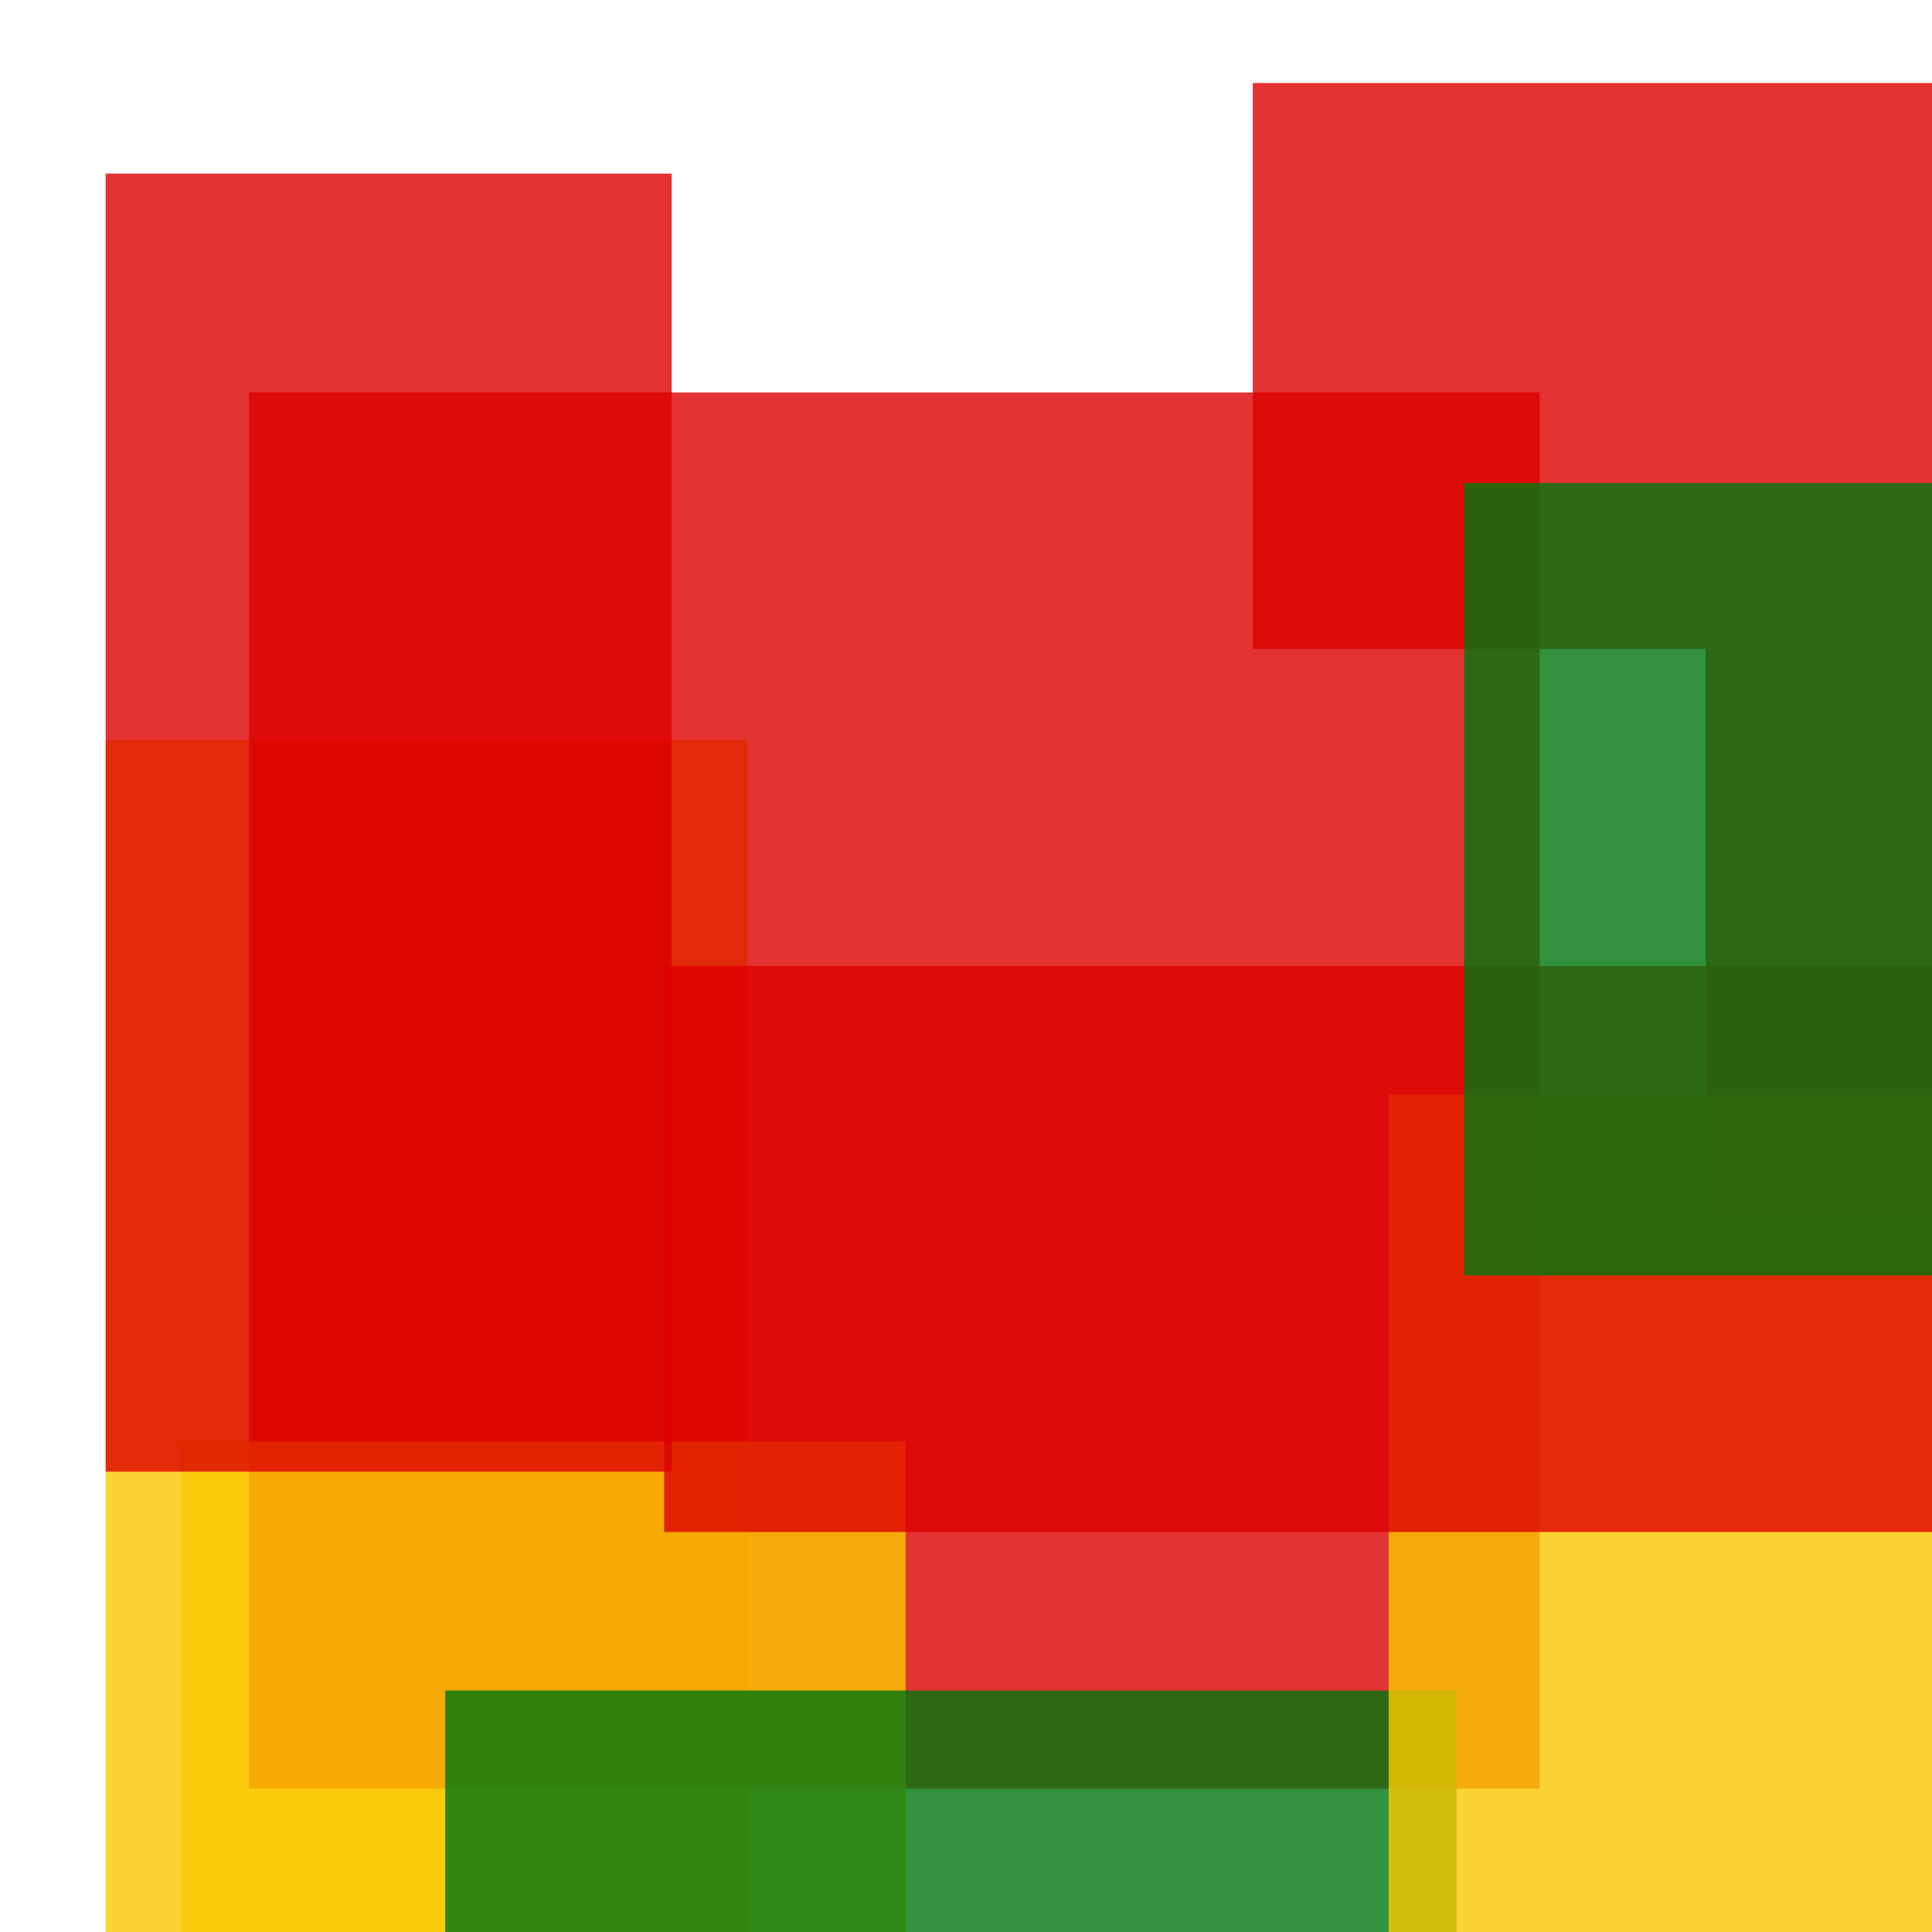 <svg width='256' height='256'><rect x='0' y='0' width='256' height='256' fill='white'/><rect x='14' y='98' width='85' height='181' opacity='0.80' fill='#fac901'/><rect x='33' y='52' width='171' height='185' opacity='0.80' fill='#dd0100'/><rect x='226' y='86' width='171' height='75' opacity='0.80' fill='#dd0100'/><rect x='166' y='11' width='106' height='75' opacity='0.80' fill='#dd0100'/><rect x='24' y='191' width='96' height='174' opacity='0.80' fill='#fac901'/><rect x='14' y='23' width='75' height='172' opacity='0.80' fill='#dd0100'/><rect x='59' y='224' width='134' height='155' opacity='0.80' fill='#00770F'/><rect x='184' y='145' width='168' height='199' opacity='0.80' fill='#fac901'/><rect x='88' y='128' width='189' height='75' opacity='0.80' fill='#dd0100'/><rect x='194' y='64' width='170' height='105' opacity='0.80' fill='#00770F'/></svg>